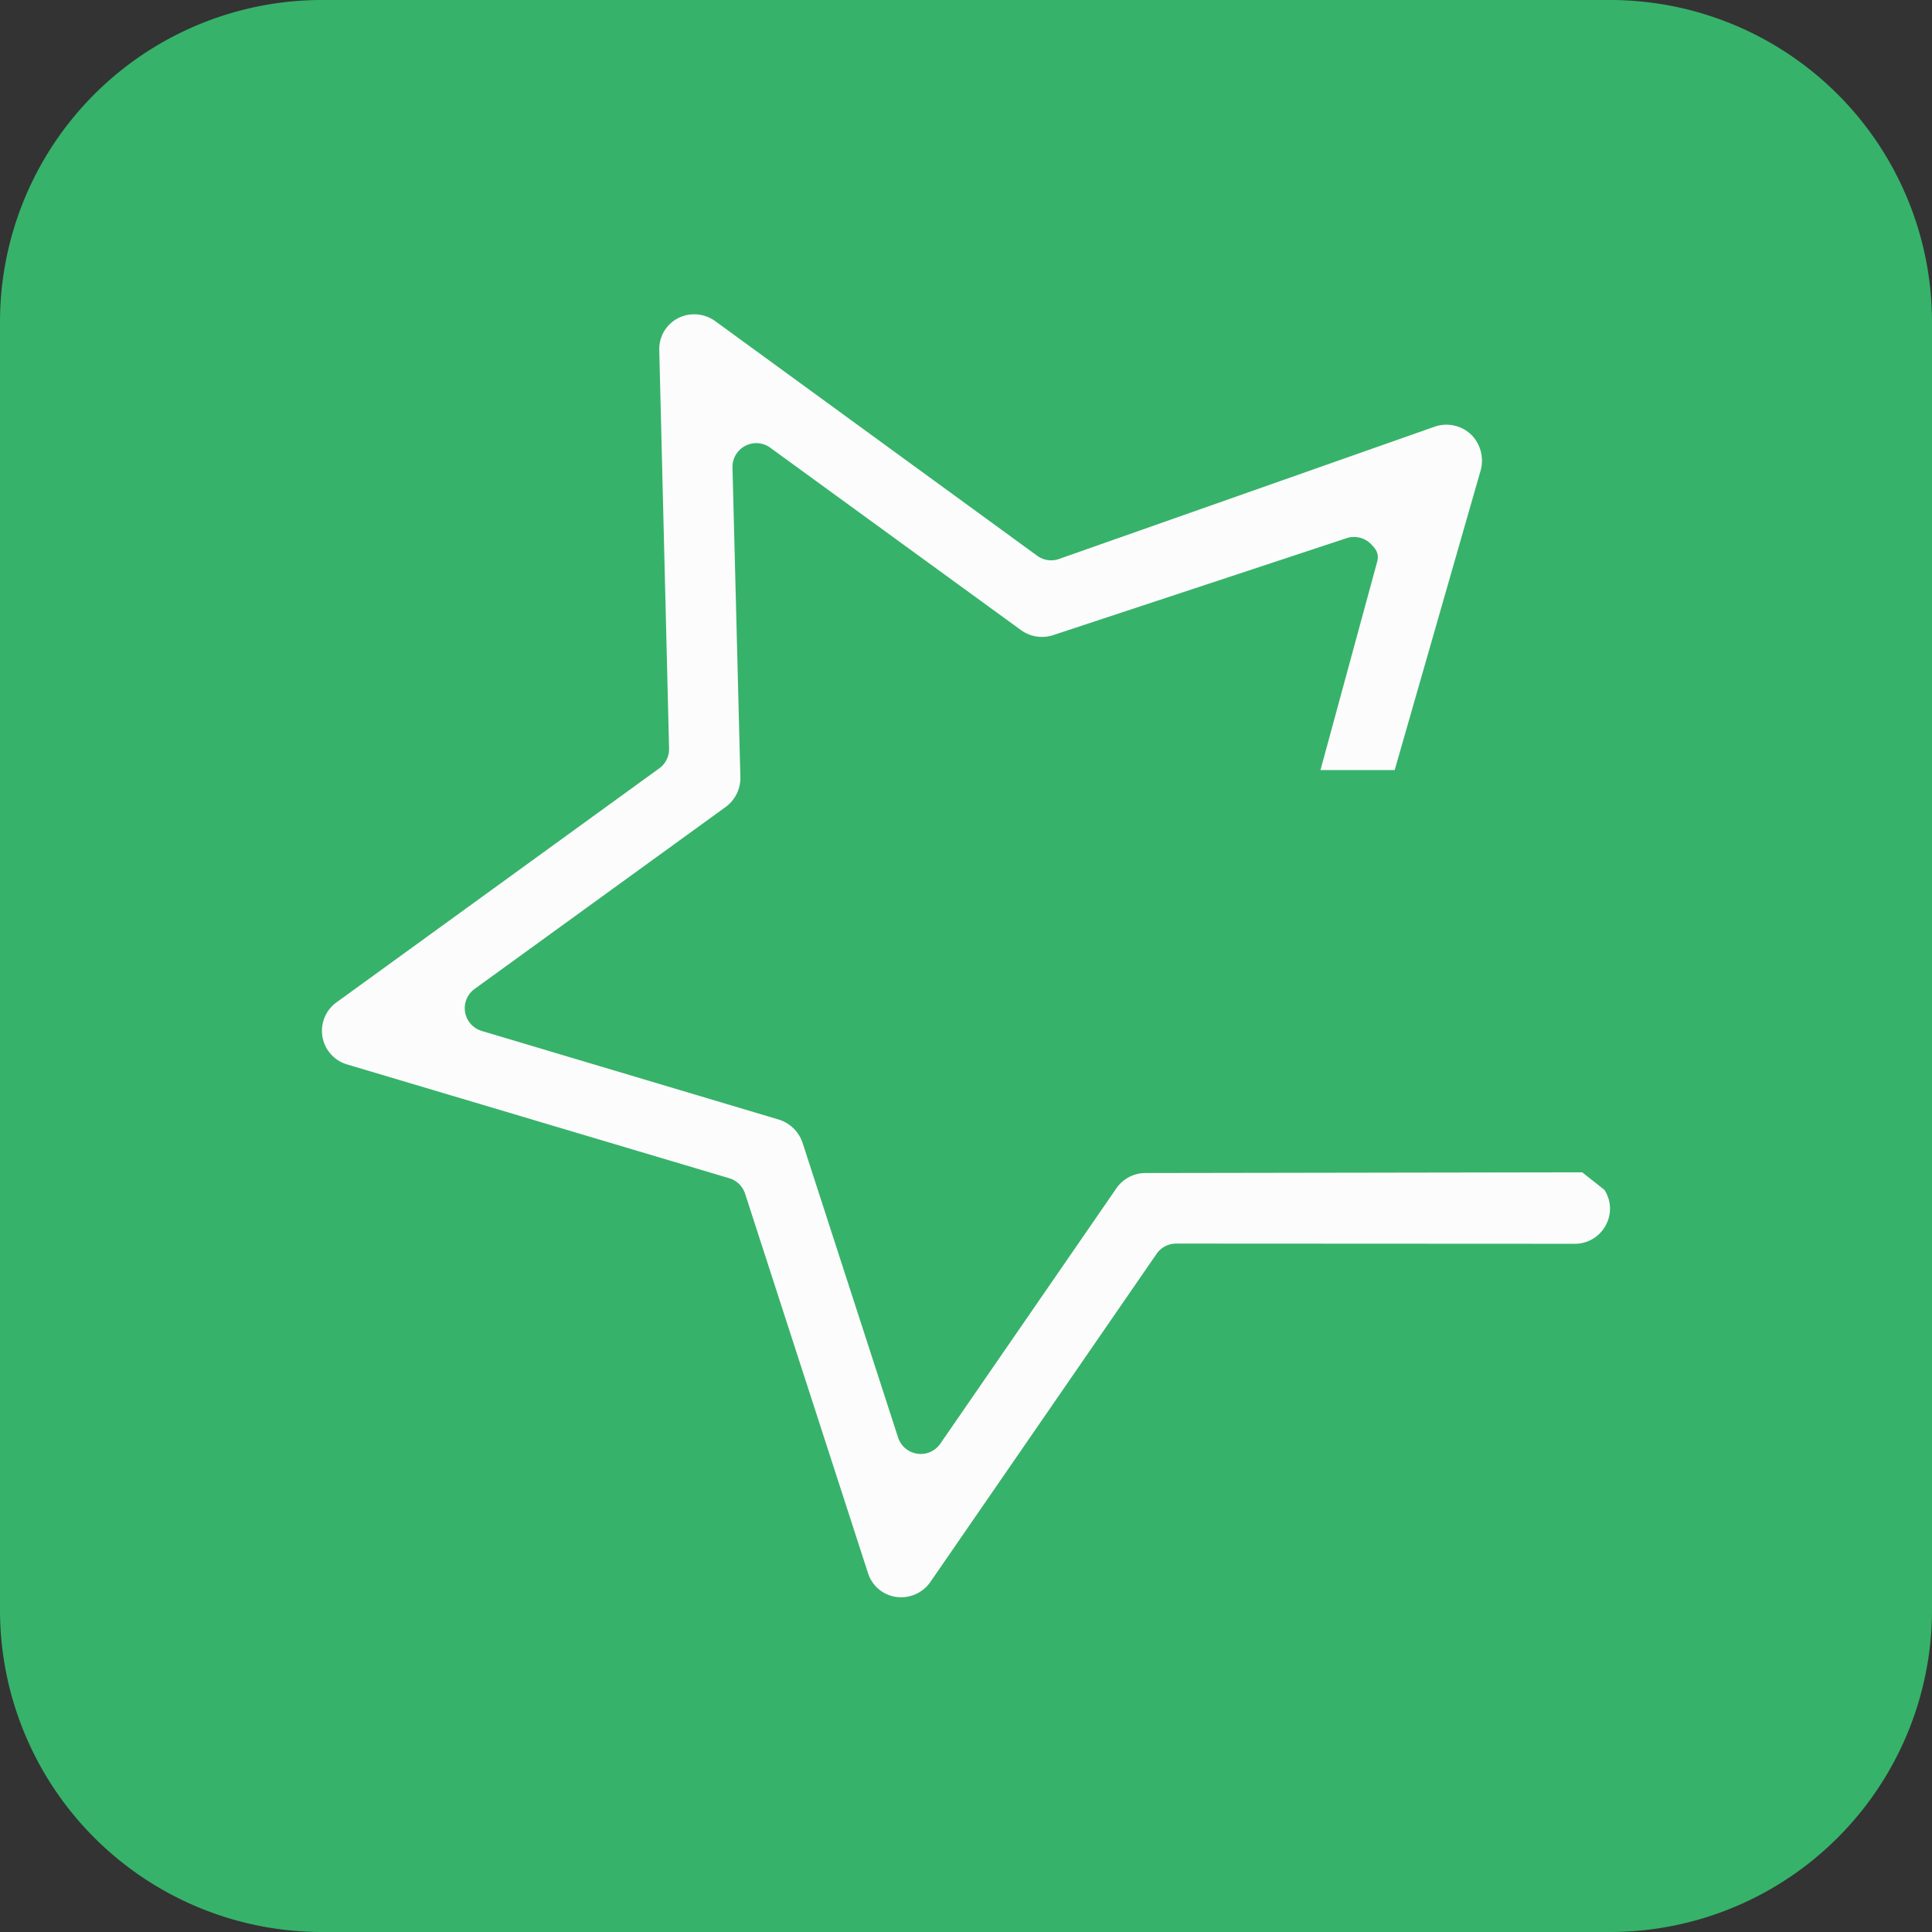 <svg id="favicon-fuelstar" xmlns="http://www.w3.org/2000/svg" width="560" height="560" viewBox="0 0 560 560">
  <rect x="0" y="0" width="560" height="560" fill="#333333" stroke="none"/>
  <path id="shape" d="M93.333,0H466.667A93.333,93.333,0,0,1,560,93.333V466.667A93.333,93.333,0,0,1,466.667,560H93.333A93.333,93.333,0,0,1,0,466.667V93.333A93.333,93.333,0,0,1,93.333,0Z" fill="#37b26a"/>
  <g id="logo" transform="translate(93.326 91.106)">
    <path id="Path_9" data-name="Path 9" d="M457.3,1034.539l-126.632.211a10.229,10.229,0,0,0-8.411,4.451L271.237,1113.2A6.9,6.9,0,0,1,259,1111.412l-27.712-85.5a10.583,10.583,0,0,0-6.808-6.641l-86.156-25.709a6.88,6.88,0,0,1-2.075-12.174l72.786-52.756a10.4,10.4,0,0,0,4.248-8.65L211,830.252a6.891,6.891,0,0,1,10.945-5.744l72.7,52.887a10.391,10.391,0,0,0,9.49,1.379L389,850.734a6.878,6.878,0,0,1,6.99,1.623c1.839,1.814,2.52,3.188,1.748,5.658l-16.309,59.93h21.511L427.71,831.6a10.706,10.706,0,0,0-2.507-10.8,10.426,10.426,0,0,0-10.449-2.467L305.741,856.725a6.857,6.857,0,0,1-6.35-.844L205.91,787.758a10.312,10.312,0,0,0-6.032-1.914,10.065,10.065,0,0,0-10.1,10.365l2.841,115.49a6.88,6.88,0,0,1-2.848,5.752L96.266,985.246a10.162,10.162,0,0,0,3.006,18.018l110.782,32.992a6.884,6.884,0,0,1,4.6,4.486l35.607,109.91a10.2,10.2,0,0,0,2.561,4.2,10.066,10.066,0,0,0,5.652,2.77,10.343,10.343,0,0,0,9.878-4.332l65.57-95.113a6.876,6.876,0,0,1,5.678-2.977h0l115.546.057a10.132,10.132,0,0,0,9.126-5.668,9.988,9.988,0,0,0-.543-9.967Z" transform="translate(-92.01 -785.844)" fill="#fcfcfc"/>
    <g id="Group_785" data-name="Group 785" transform="translate(361.333 359.927)" opacity="0">
      <path id="Path_19839" data-name="Path 19839" d="M230.708,824.118a2.39,2.39,0,0,1-.413,1.3,2.978,2.978,0,0,1-2.732,1.112,4.309,4.309,0,0,1-1.852-.554l.147-1.7q.158.148.416.347a1.915,1.915,0,0,0,1.07.406q1.611.118,1.695-1.029l0-.022a1,1,0,0,0-.522-.909,6.19,6.19,0,0,0-1.142-.514c-.22-.084-.459-.184-.714-.3a2.457,2.457,0,0,1-1.221-2.352l.005-.068a2.337,2.337,0,0,1,.464-1.238,2.63,2.63,0,0,1,1.054-.852,2.951,2.951,0,0,1,1.351-.257,4.1,4.1,0,0,1,1.777.491l-.117,1.6a2.435,2.435,0,0,0-1.6-.65,1.315,1.315,0,0,0-.7.142.943.943,0,0,0-.547.82q-.056.764,1.046,1.185.2.082.782.306a2.7,2.7,0,0,1,1.393,1.018A2.964,2.964,0,0,1,230.708,824.118Z" transform="translate(-225.434 -817.489)" fill="#fcfcfc"/>
    </g>
  </g>
</svg>
